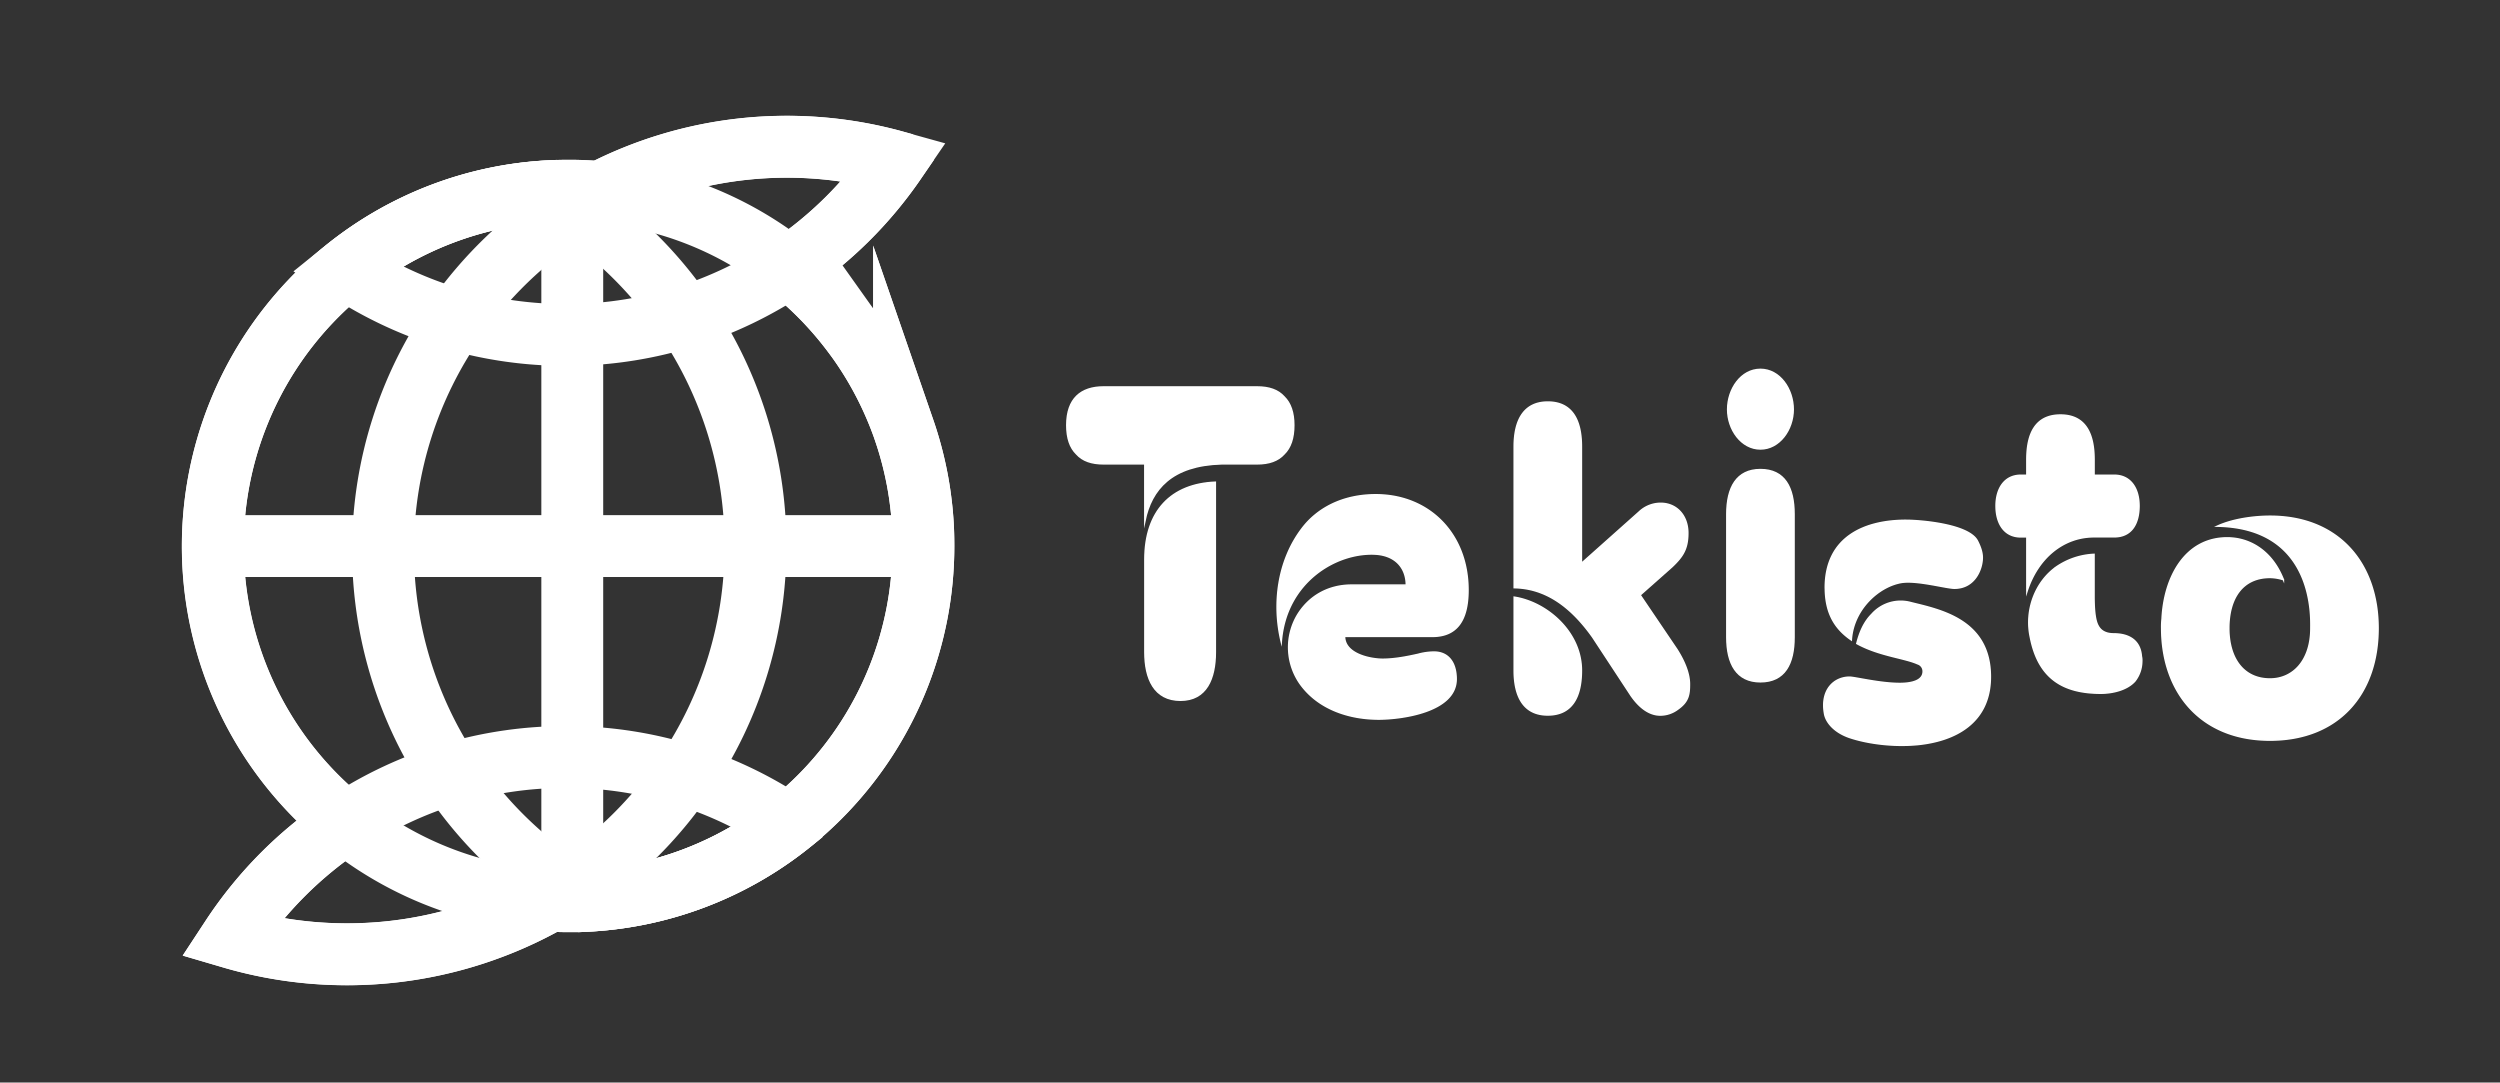 <svg xmlns="http://www.w3.org/2000/svg" viewBox="0 0 1616.59 700"><rect x="0" y="0" width="1616.59" height="700" fill="#333333" stroke="none"/><defs><style>.cls-1{fill:none;stroke-width:40px;}.cls-1,.cls-2{stroke:#fff;stroke-miterlimit:10;}.cls-2{fill:#fff;}</style></defs><g id="Artwork"><path class="cls-1" d="M597.11,353.11v0A229.64,229.64,0,0,1,378.85,582.52c-1,.06-1.91.11-2.87.15s-1.68.07-2.53.09c-1.13,0-2.27,0-3.4,0-.88,0-1.77,0-2.65,0-4.08,0-8.08-.12-12.09-.31A229.86,229.86,0,0,1,137.63,353.13v0A229.86,229.86,0,0,1,355.31,123.67c4-.19,8-.31,12.09-.31l2.65,0c6.15.06,12.21.37,18.22.93a227.86,227.86,0,0,1,121.56,48.53q6.24,4.93,12.1,10.29,3.54,3.21,6.92,6.56l2.24,2.24q2.24,2.26,4.39,4.59c2.16,2.32,4.29,4.69,6.36,7.11,1.37,1.6,2.73,3.23,4.06,4.87q3,3.69,5.86,7.54,1.5,2,3,4.07a229.38,229.38,0,0,1,24.57,44.15c.66,1.57,1.32,3.16,1.94,4.75.39,1,.79,2,1.16,3,.77,2,1.5,4,2.2,6.09a225.72,225.72,0,0,1,6.52,22.66q2.1,8.93,3.47,18.13c.06.38.11.75.16,1.12.26,1.74.49,3.5.69,5.26.2,1.59.38,3.18.54,4.79q.62,6.18.9,12.47Q597.11,347.8,597.11,353.11Z"/><path class="cls-1" d="M597.11,353.11v0A229.64,229.64,0,0,1,378.85,582.52c-3-1.71-5.9-3.45-8.8-5.28l-2.65-1.72c-.06,0-.2-.13-.32-.19a261.18,261.18,0,0,1-119.4-219.27v-2.95a260,260,0,0,1,46.95-146.48,263.53,263.53,0,0,1,72.77-70.17l2.65-1.67c.52-.32,1-.64,1.54-.94,5.41-3.43,11-6.55,16.68-9.54a261.95,261.95,0,0,1,190.64-19.84,258,258,0,0,1-69.08,68.37q6.24,4.93,12.1,10.29,3.54,3.21,6.92,6.56l2.24,2.24c1.48,1.5,2.95,3,4.39,4.59,2.16,2.32,4.29,4.69,6.36,7.11,1.37,1.6,2.73,3.22,4.06,4.87q3,3.69,5.86,7.54,1.5,2,3,4.07a229.38,229.38,0,0,1,24.57,44.15c.66,1.57,1.31,3.16,1.94,4.75.39,1,.79,2,1.16,3,.76,2,1.49,4,2.2,6.09a225.72,225.72,0,0,1,6.52,22.66q2.1,8.93,3.47,18.13c.06.38.11.75.16,1.12.26,1.75.49,3.5.69,5.26.2,1.59.38,3.18.54,4.79q.62,6.18.9,12.47Q597.11,347.8,597.11,353.11Z"/><path class="cls-1" d="M509.83,533.35a228.22,228.22,0,0,1-131,49.17c-1,.06-1.91.11-2.87.15s-1.68.07-2.53.09c-1.13,0-2.27,0-3.4,0-.88,0-1.77,0-2.65,0-4.08,0-8.08-.12-12.09-.31a264.91,264.91,0,0,1-205.6,23.85,259.63,259.63,0,0,1,73.92-74.11,257.41,257.41,0,0,1,142.31-42.69h1.46l2.65,0a257.28,257.28,0,0,1,139.78,43.75Z"/><line class="cls-1" x1="370.05" y1="123.37" x2="370.05" y2="582.85"/><path class="cls-1" d="M488.52,353.11v0A262.19,262.19,0,0,1,443,501.29a264.8,264.8,0,0,1-73,72.12l-2.65,1.73c-.13.06-.2.19-.32.19-3.88,2.54-7.76,4.9-11.77,7.19a264.91,264.91,0,0,1-205.6,23.85,259.63,259.63,0,0,1,73.92-74.11,228.92,228.92,0,0,1-86-179.13v0A229.86,229.86,0,0,1,355.31,123.67c4.07,2.36,8.15,4.84,12.09,7.38.88.56,1.77,1.15,2.65,1.75l1.54,1A265.5,265.5,0,0,1,443,204.9,262.49,262.49,0,0,1,488.52,353.11Z"/><path class="cls-1" d="M578.91,104.47a258,258,0,0,1-69.08,68.37A259.1,259.1,0,0,1,443,204.9a258.31,258.31,0,0,1-73,11.69l-2.65,0h-1.46a258.79,258.79,0,0,1-71.31-10,256.84,256.84,0,0,1-71-32.7,228,228,0,0,1,131.68-50.26c4-.19,8-.31,12.09-.31l2.65,0c6.15.06,12.21.37,18.22.93a261.95,261.95,0,0,1,190.64-19.84Z"/><line class="cls-1" x1="137.63" y1="353.11" x2="597.11" y2="353.11"/><path class="cls-2" d="M713.66,250.23H812.8c7.85,0,13.6,2,17.53,6.39q6.27,6.11,6.27,18.31c0,8.43-2.09,14.53-6.27,18.6-3.93,4.36-9.68,6.4-17.53,6.4H790c-32.43.87-45.51,16.56-49.7,36.91V299.93H713.66c-7.85,0-13.6-2-17.53-6.4-4.18-4.07-6.28-10.17-6.28-18.6C689.85,257.78,699,250.23,713.66,250.23ZM740.34,421.7V361.83c0-31.39,17-48.83,45.52-50V421.7c0,17.15-5.76,31.1-22.5,31.1C746.36,452.8,740.34,438.85,740.34,421.7Z"/><path class="cls-2" d="M1000.86,260c15.7,0,21.72,11.62,21.72,28.77v75.57L1060,331a20.24,20.24,0,0,1,13.87-5.52c10.2,0,17.52,7.85,17.52,19.18,0,10.17-3.14,15.12-10.2,21.8l-20.66,18.31,23.8,35.17c5,7.84,8.11,15.69,8.11,22.38s-.52,11.33-7.59,16.27a18.73,18.73,0,0,1-11.25,3.78c-6,0-12.55-3.49-18.83-12.5L1029.9,412c-14.65-20.64-31.13-31.68-50.75-32V288.81C979.15,271.66,985.43,260,1000.86,260ZM979.15,386.17c20.93,3.2,43.43,22.38,43.43,47.38,0,17.44-6.28,28.77-21.72,28.77s-21.71-11.63-21.71-28.77Z"/><path class="cls-2" d="M1116.65,412.08V332.44c0-17.15,6.28-28.77,21.71-28.77,15.7,0,21.72,11.62,21.72,28.77v79.64c0,17.14-6,28.77-21.72,28.77C1122.93,440.85,1116.65,429.22,1116.65,412.08Zm.53-147.36c0-13.08,8.63-25.86,21.18-25.86s21.19,12.78,21.19,25.86-8.89,25.58-21.19,25.58S1117.18,277.8,1117.18,264.72Z"/><path class="cls-2" d="M1196,437.91c3.4,0,19.62,4.06,32.44,4.06,8.37,0,15.17-2,15.17-7.84a5.08,5.08,0,0,0-3.66-4.94c-8.37-3.78-25.12-5.24-39.24-13.08,1.83-7.27,4.71-13.95,9.68-18.89a24.91,24.91,0,0,1,25.11-7.56c18.57,4.65,51.53,10.75,51.53,47.95,0,29.94-23,41.57-47.34,43.89-16,1.45-32.44-.87-43.69-4.65-10.2-3.49-15.43-10.17-16.22-15.69C1177.2,446,1186.09,437.91,1196,437.91Zm-15.69-57.84c0-33.71,26.68-43.6,52.05-43.6,9.94,0,40.81,2.62,46.3,13.37,2.09,4.07,3.14,7.56,3.14,10.76,0,7.26-4.71,19.76-18,19.76-5.23,0-23.8-5.23-34-3.78-14.64,2.33-31.39,17.15-32.69,37.2C1187.4,407.1,1180.34,397.51,1180.34,380.07Z"/><path class="cls-2" d="M1306.74,307.34h3.92V297.16c0-16.27,5.23-28.77,21.71-28.77s21.71,12.5,21.71,28.77v10.18h13.08c10.47,0,16,8.43,16,19.76s-4.71,20-16,20h-13.08c-19.62,0-36.36,13.37-43.42,35.46V347.15h-3.92c-10.73,0-16-8.71-16-20S1296.27,307.34,1306.74,307.34Zm23,59.29a46.58,46.58,0,0,1,24.32-8.14v27c0,9.59.79,16,2.62,19.18q2.74,5.24,10.2,5.23c9.16,0,17,3.78,17.79,14.53a11.09,11.09,0,0,1,.26,3.2,20.9,20.9,0,0,1-4.45,12.79c-5.23,5.81-14.65,7.84-22,7.84-24.07,0-40.28-9.3-45.52-36C1309.09,394.53,1316.15,376.22,1329.76,366.63Z"/><path class="cls-2" d="M1397.84,406.23a48,48,0,0,1,.26-6.11c1.31-27,14.91-52.31,42.11-52.31,14.39,0,28,8.14,35.32,24.7l1,2.33a30,30,0,0,0-8.64-1.45c-17.78,0-26.68,13.36-26.68,32.84,0,19.76,9.68,32.84,26.68,32.84,14.91,0,26.42-11.92,26.42-32.84,0-7.27,2.36-64.81-60.42-66,10.2-4.65,23.8-6.39,34-6.39,44.47,0,69.85,30.52,69.85,72.37,0,43-25.9,72.37-69.85,72.37C1422.69,478.6,1397.84,447.21,1397.84,406.23Z"/><path class="cls-2" d="M842,341.75c9.68-12.79,25.9-21.8,47.61-21.8,34.53,0,59.64,25.28,59.64,61.61,0,20.06-7.59,29.94-23,29.94H869.43c0,11.62,17,14.82,24.59,14.82,8.1,0,16.48-1.74,23-3.2a40.43,40.43,0,0,1,10.2-1.45c9.68,0,14.38,7.27,14.38,17.44,0,21.51-36.09,25.87-50,25.87-19.62,0-39.24-6.69-50.75-22.67a41,41,0,0,1-2.09-44.18c7.06-11.92,19.36-19.77,35.32-19.77h35.31c0-10.46-6.28-19.18-19.88-20.05-25.11-1.45-58.07,17.73-61,56.68C822.6,390.28,826.27,362.38,842,341.75Z"/></g></svg>